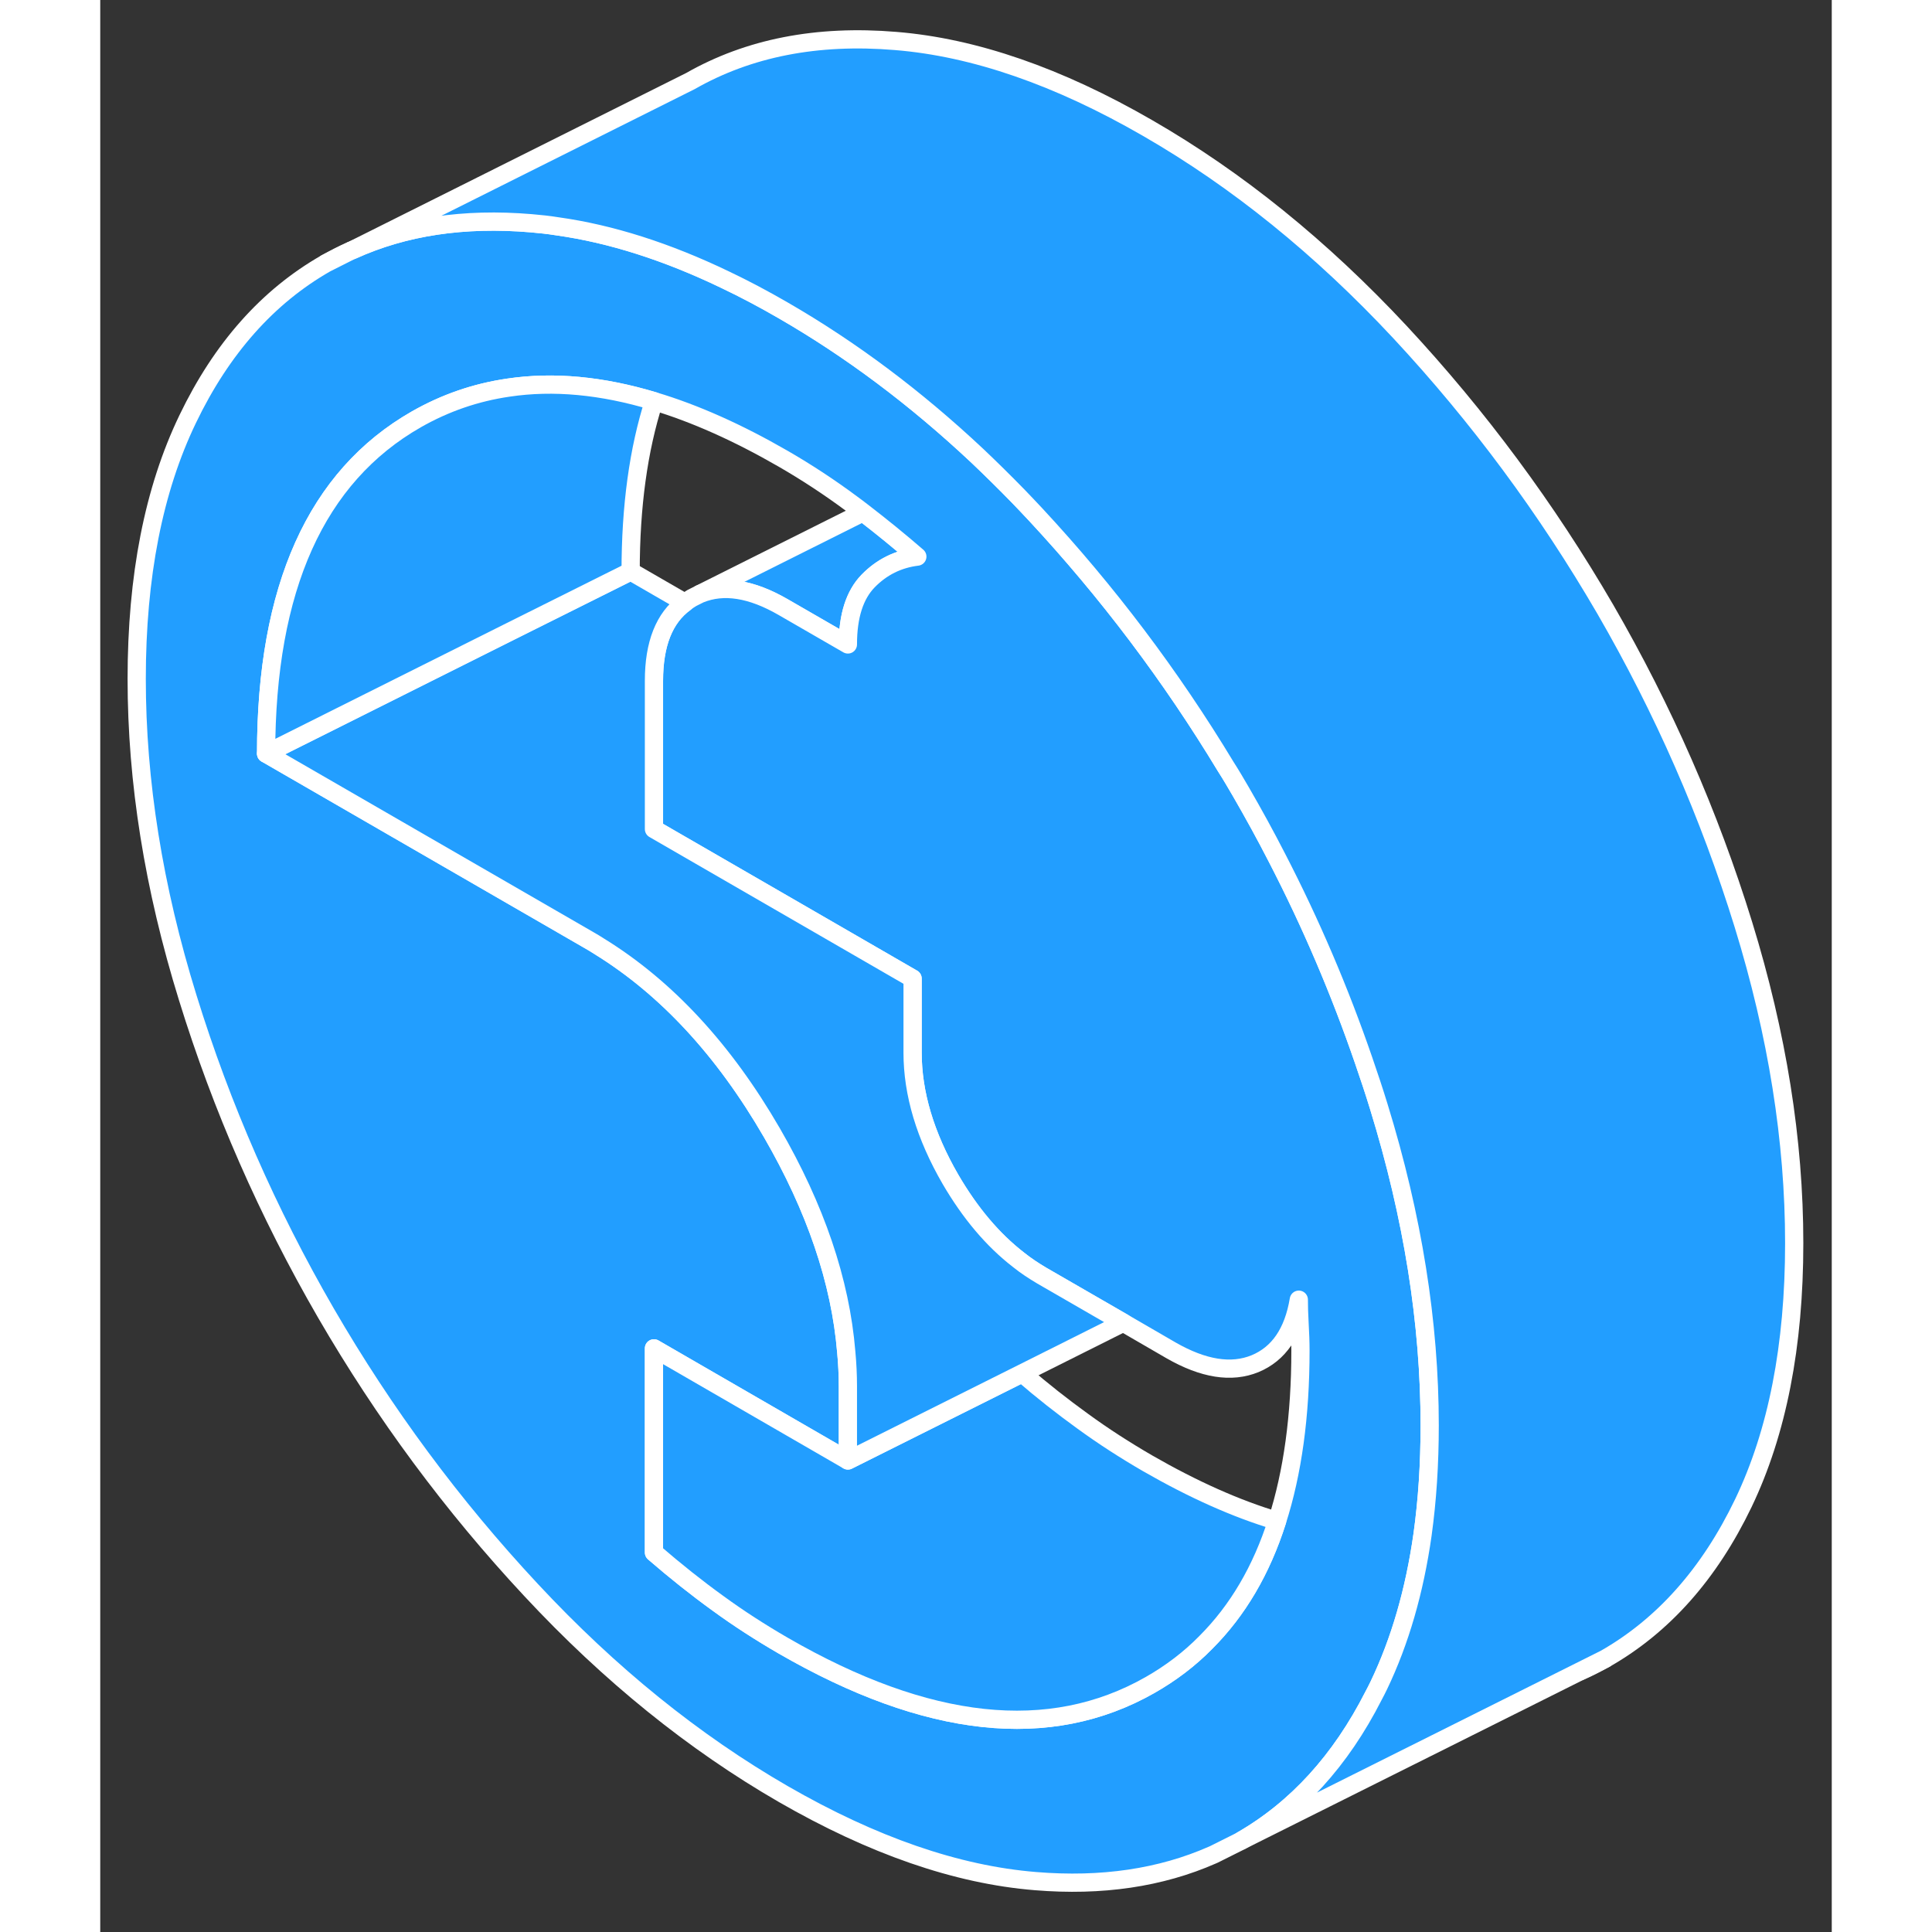 <svg width="48" height="48" viewBox="0 0 95 106" fill="#229EFF" xmlns="http://www.w3.org/2000/svg" stroke-width="1px" stroke-linecap="round" stroke-linejoin="round"><rect x="0" y="0" width="95" height="106" fill="#333333" stroke="none"/><path d="M12.38 14.448L13.75 13.758C13.28 13.959 12.83 14.198 12.38 14.448Z" stroke="white" stroke-linejoin="round"/><path d="M44.829 30.538C43.769 30.669 42.869 31.119 42.129 31.878C41.389 32.639 41.019 33.798 41.019 35.358L37.469 33.309C35.719 32.298 34.199 32.058 32.899 32.588L41.849 28.108C42.849 28.878 43.849 29.689 44.829 30.538Z" stroke="white" stroke-linejoin="round"/><path d="M81.19 91.698C81.66 91.498 82.12 91.258 82.57 91.008L81.19 91.698Z" stroke="white" stroke-linejoin="round"/><path d="M70.15 60.718C69.89 59.868 69.61 59.029 69.32 58.188C68.01 54.379 66.43 50.678 64.57 47.078C63.94 45.848 63.27 44.629 62.57 43.419C62.3 42.959 62.04 42.508 61.75 42.059C58.74 37.078 55.26 32.468 51.31 28.218C51 27.888 50.69 27.558 50.38 27.238C49.63 26.468 48.87 25.718 48.1 24.988C44.72 21.819 41.18 19.168 37.47 17.028C36.4 16.408 35.34 15.848 34.29 15.348C31.09 13.808 28.02 12.829 25.09 12.418C24.6 12.338 24.12 12.289 23.64 12.248C19.95 11.938 16.68 12.428 13.82 13.729L13.75 13.758L12.38 14.448C9.19 16.268 6.66 19.119 4.8 22.988C2.93 26.869 2 31.619 2 37.248C2 42.879 2.93 48.709 4.8 54.739C6.66 60.758 9.19 66.528 12.38 72.038C15.57 77.538 19.32 82.609 23.64 87.239C27.95 91.868 32.57 95.599 37.47 98.428C42.38 101.258 46.99 102.858 51.31 103.208C54.94 103.508 58.18 103.028 61.02 101.778L61.11 101.738L62.57 101.008L62.62 100.978C65.63 99.249 68.05 96.599 69.86 93.038C69.96 92.849 70.06 92.658 70.15 92.468C71.31 90.048 72.11 87.288 72.55 84.189C72.81 82.319 72.94 80.328 72.94 78.208C72.94 72.578 72.01 66.748 70.15 60.718ZM64.57 83.448C63.71 86.148 62.41 88.359 60.66 90.109C59.77 91.019 58.74 91.798 57.6 92.448C52.1 95.578 45.39 94.859 37.47 90.288C36.23 89.569 35.03 88.798 33.88 87.958C32.73 87.128 31.56 86.198 30.38 85.178V73.978L41.02 80.129V76.058C41.02 75.439 40.99 74.808 40.93 74.178C40.61 70.288 39.24 66.278 36.85 62.148C34.21 57.588 31.05 54.188 27.39 51.928C27.21 51.809 27.02 51.698 26.83 51.588L9.1 41.348C9.1 32.258 11.85 26.148 17.34 23.009C18.92 22.108 20.6 21.528 22.39 21.268C24.86 20.898 27.52 21.148 30.38 22.009C32.62 22.678 34.99 23.738 37.47 25.169C38.77 25.919 40.03 26.748 41.24 27.648C41.44 27.798 41.65 27.948 41.85 28.108C42.85 28.878 43.85 29.688 44.83 30.538C43.77 30.668 42.87 31.119 42.13 31.878C41.39 32.639 41.02 33.798 41.02 35.358L37.47 33.309C35.72 32.298 34.2 32.058 32.9 32.588L32.46 32.809C32.33 32.889 32.2 32.968 32.08 33.069C30.94 33.898 30.38 35.338 30.38 37.348V45.489L44.57 53.688V57.758C44.57 59.989 45.26 62.308 46.65 64.708C47.73 66.558 48.97 68.028 50.38 69.118C50.79 69.448 51.22 69.728 51.66 69.989L56.13 72.569L58.75 74.088C60.53 75.108 62.06 75.349 63.36 74.819C64.66 74.278 65.46 73.109 65.76 71.308C65.76 71.648 65.77 72.088 65.8 72.609C65.83 73.138 65.85 73.638 65.85 74.109C65.85 77.678 65.42 80.798 64.57 83.448Z" stroke="white" stroke-linejoin="round"/><path d="M64.57 83.448C63.71 86.148 62.41 88.359 60.66 90.109C59.77 91.019 58.74 91.798 57.6 92.448C52.1 95.578 45.39 94.859 37.47 90.288C36.23 89.569 35.03 88.798 33.88 87.958C32.73 87.128 31.56 86.198 30.38 85.178V73.978L41.02 80.129L44.66 78.308L50.58 75.348C51.69 76.308 52.8 77.178 53.88 77.958C55.03 78.798 56.23 79.569 57.47 80.288C59.96 81.719 62.32 82.778 64.57 83.448Z" stroke="white" stroke-linejoin="round"/><path d="M56.13 72.569L50.58 75.348L44.66 78.308L41.02 80.129V76.058C41.02 75.439 40.99 74.808 40.93 74.178C40.61 70.288 39.24 66.278 36.85 62.148C34.21 57.588 31.05 54.188 27.39 51.928C27.21 51.809 27.02 51.698 26.83 51.588L9.1 41.348L22.51 34.638L29.1 31.348L32.08 33.069C30.94 33.898 30.38 35.338 30.38 37.348V45.489L44.57 53.688V57.758C44.57 59.989 45.26 62.308 46.65 64.708C47.73 66.558 48.97 68.028 50.38 69.118C50.79 69.448 51.22 69.728 51.66 69.989L56.13 72.569Z" stroke="white" stroke-linejoin="round"/><path d="M30.38 22.009C29.53 24.659 29.1 27.779 29.1 31.349L22.51 34.639L9.1 41.349C9.1 32.258 11.85 26.148 17.34 23.009C18.92 22.108 20.6 21.529 22.39 21.268C24.86 20.898 27.52 21.148 30.38 22.009Z" stroke="white" stroke-linejoin="round"/><path d="M92.94 68.209C92.94 73.838 92.01 78.588 90.15 82.469C88.29 86.338 85.76 89.189 82.57 91.008L81.19 91.698L62.62 100.978C65.63 99.249 68.05 96.599 69.86 93.038C69.96 92.849 70.06 92.659 70.15 92.469C71.31 90.049 72.11 87.288 72.55 84.189C72.81 82.319 72.94 80.329 72.94 78.209C72.94 72.579 72.01 66.749 70.15 60.718C69.89 59.868 69.61 59.029 69.32 58.188C68.01 54.379 66.43 50.678 64.57 47.078C63.94 45.848 63.27 44.629 62.57 43.419C62.3 42.959 62.04 42.508 61.75 42.059C58.74 37.078 55.26 32.468 51.31 28.218C51 27.889 50.69 27.558 50.38 27.238C49.63 26.468 48.87 25.718 48.1 24.988C44.72 21.819 41.18 19.169 37.47 17.029C36.4 16.409 35.34 15.848 34.29 15.348C31.09 13.809 28.02 12.829 25.09 12.418C24.6 12.338 24.12 12.289 23.64 12.248C19.95 11.938 16.68 12.428 13.82 13.729L32.38 4.448C35.57 2.628 39.32 1.888 43.64 2.248C47.95 2.598 52.57 4.198 57.47 7.028C62.38 9.858 66.99 13.588 71.31 18.218C75.62 22.849 79.37 27.919 82.57 33.419C85.76 38.928 88.29 44.699 90.15 50.718C92.01 56.748 92.94 62.578 92.94 68.209Z" stroke="white" stroke-linejoin="round"/></svg>